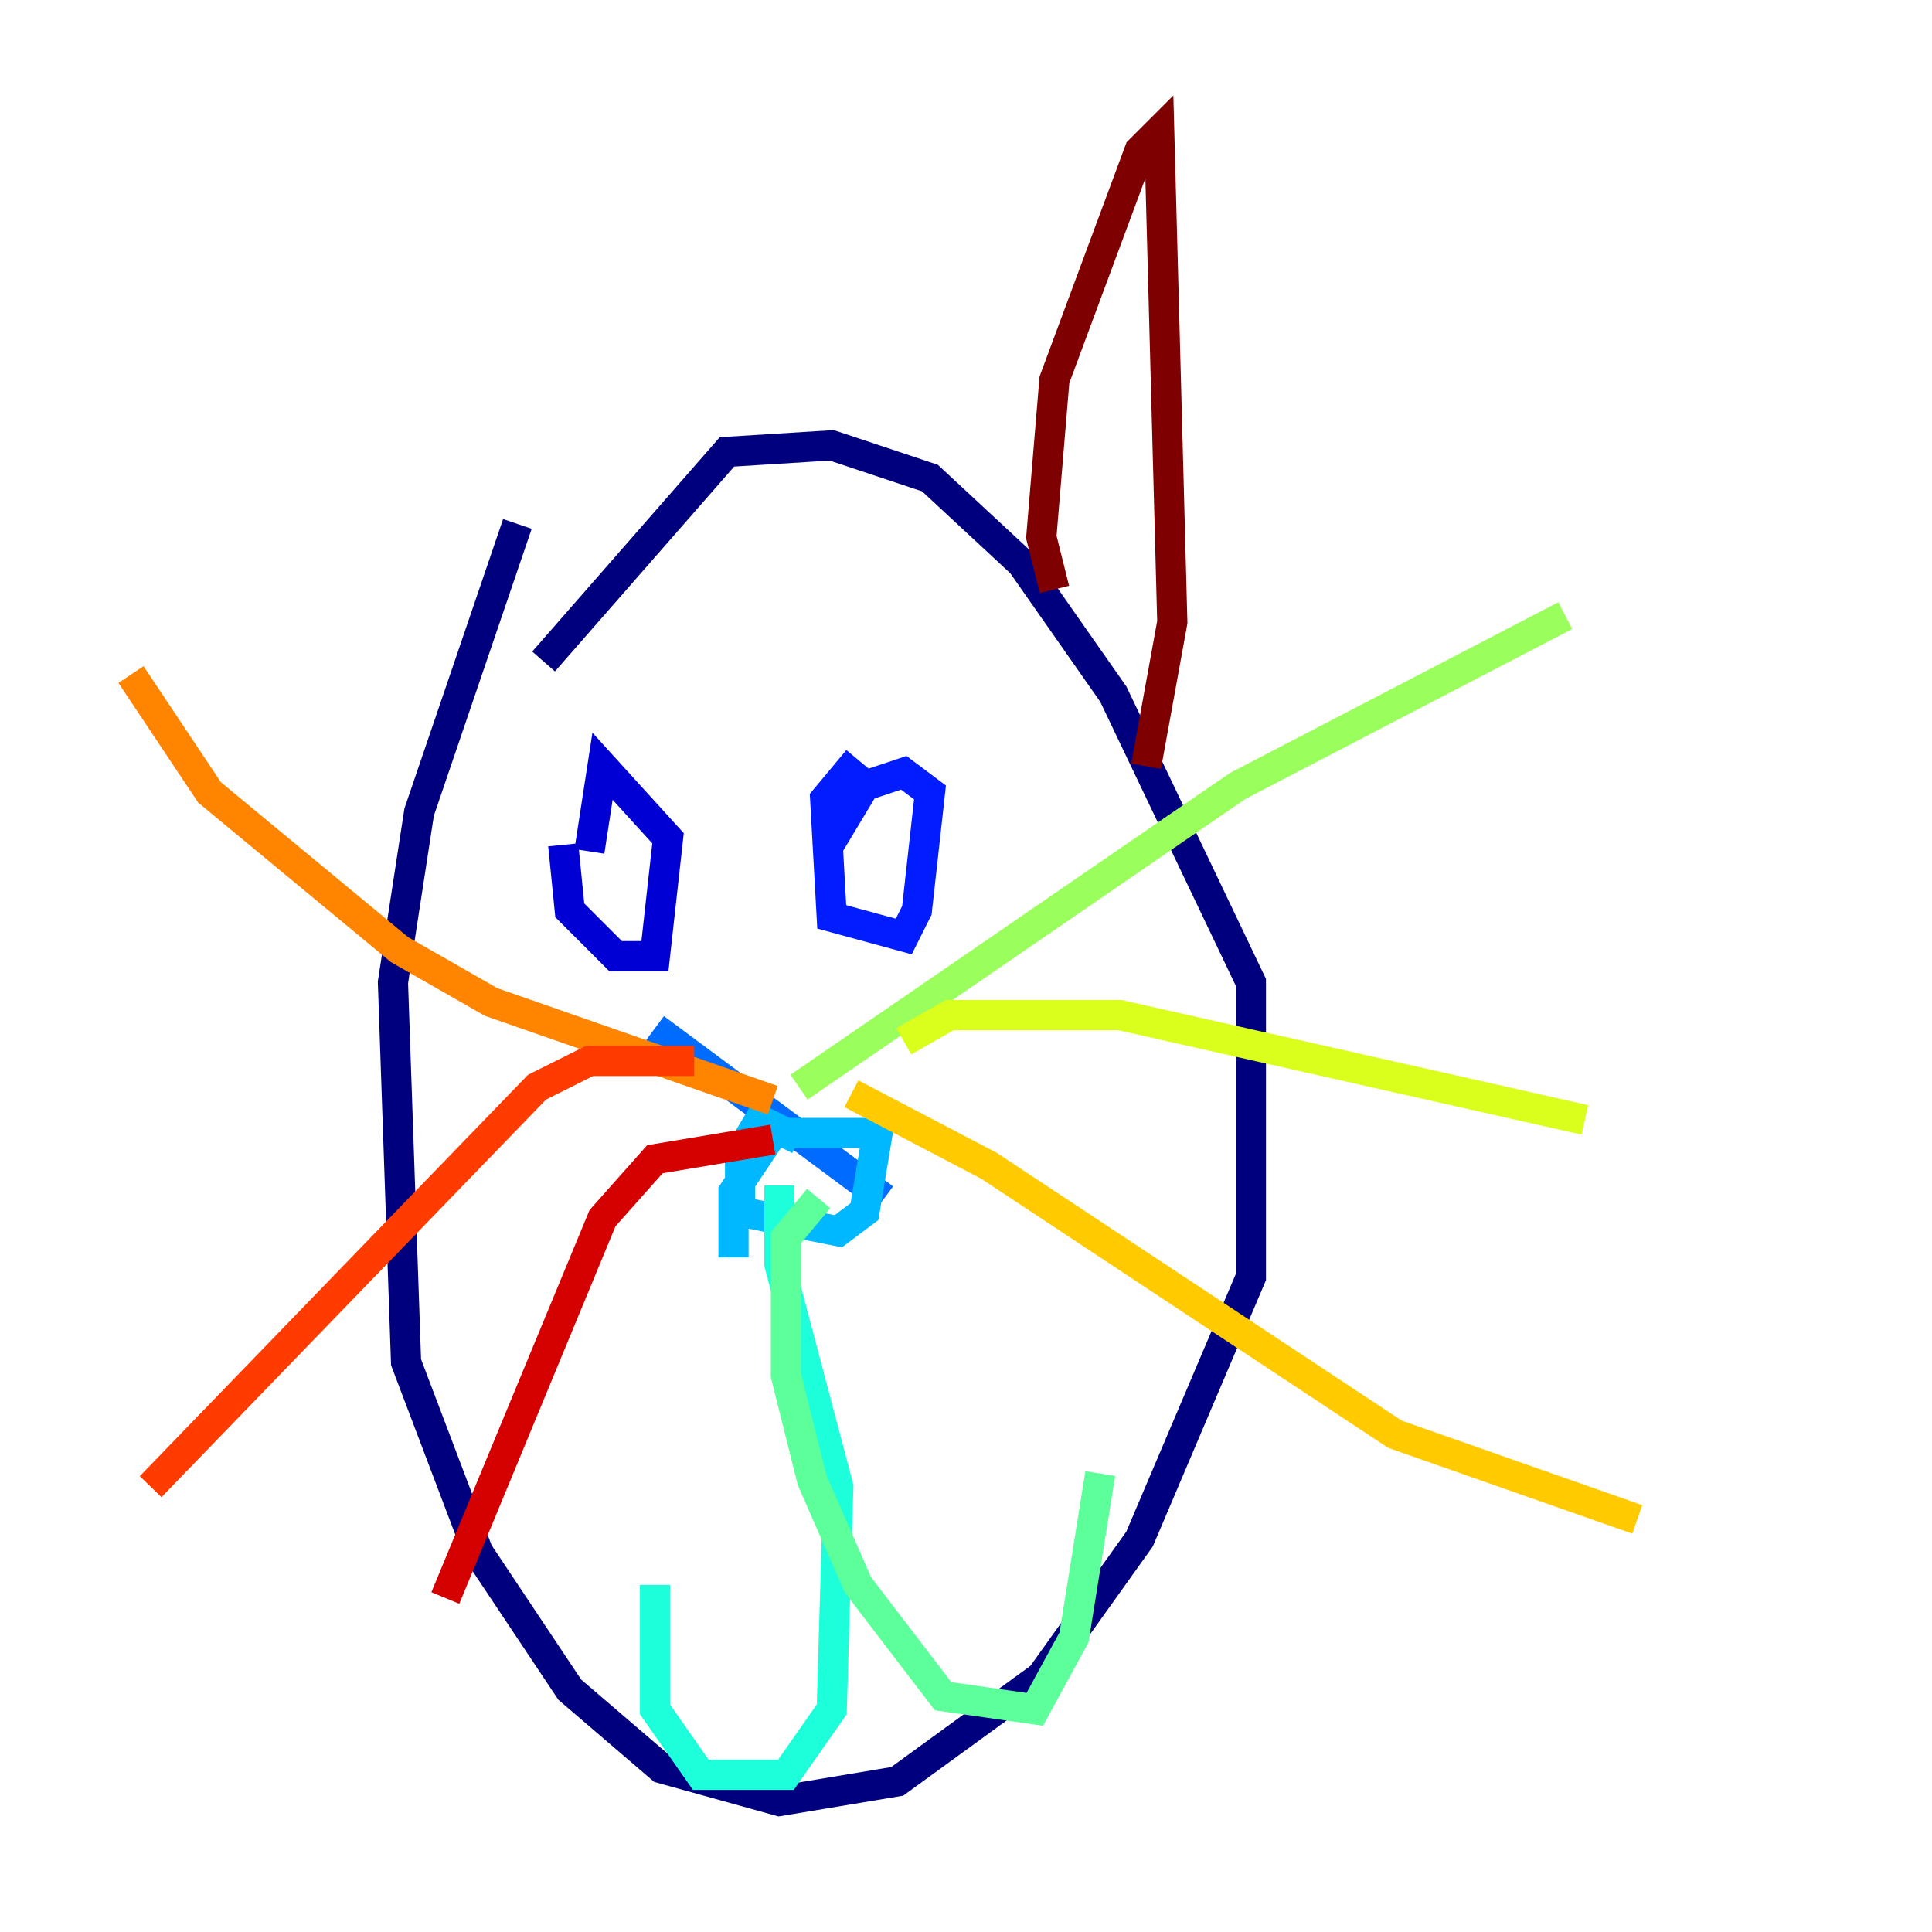 <?xml version="1.0" encoding="utf-8" ?>
<svg baseProfile="tiny" height="128" version="1.2" viewBox="0,0,128,128" width="128" xmlns="http://www.w3.org/2000/svg" xmlns:ev="http://www.w3.org/2001/xml-events" xmlns:xlink="http://www.w3.org/1999/xlink"><defs /><polyline fill="none" points="34.278,34.712 27.77,53.803 26.034,65.085 26.902,90.251 31.675,102.834 37.749,111.946 43.824,117.153 51.634,119.322 59.444,118.02 68.99,111.078 75.498,101.966 82.875,84.61 82.875,65.085 73.763,45.993 67.688,37.315 61.614,31.675 55.105,29.505 48.163,29.939 36.014,43.824" stroke="#00007f" stroke-width="2" /><polyline fill="none" points="37.315,55.973 37.749,60.312 40.786,63.349 43.39,63.349 44.258,55.539 39.919,50.766 39.051,56.407" stroke="#0000d5" stroke-width="2" /><polyline fill="none" points="56.841,50.332 54.671,52.936 55.105,60.746 59.878,62.047 60.746,60.312 61.614,52.502 59.878,51.2 57.275,52.068 54.671,56.407" stroke="#001cff" stroke-width="2" /><polyline fill="none" points="58.576,79.403 43.39,68.122" stroke="#006cff" stroke-width="2" /><polyline fill="none" points="52.936,75.498 50.332,74.197 49.031,76.366 49.031,80.271 55.539,81.573 57.275,80.271 58.142,75.064 51.2,75.064 48.597,78.969 48.597,83.308" stroke="#00b8ff" stroke-width="2" /><polyline fill="none" points="51.634,78.536 51.634,83.742 55.539,98.495 55.105,113.248 52.068,117.586 46.427,117.586 43.39,113.248 43.39,105.003" stroke="#1cffda" stroke-width="2" /><polyline fill="none" points="54.237,79.403 52.068,82.007 52.068,91.119 53.803,98.061 56.841,105.003 62.481,112.38 68.556,113.248 71.159,108.475 72.895,97.627" stroke="#5cff9a" stroke-width="2" /><polyline fill="none" points="52.936,72.027 82.007,52.068 103.702,40.786" stroke="#9aff5c" stroke-width="2" /><polyline fill="none" points="59.878,68.99 62.915,67.254 74.197,67.254 105.003,74.197" stroke="#daff1c" stroke-width="2" /><polyline fill="none" points="56.407,72.461 65.519,77.234 92.42,95.024 108.475,100.664" stroke="#ffcb00" stroke-width="2" /><polyline fill="none" points="51.2,72.895 32.542,66.386 26.468,62.915 13.885,52.502 8.678,44.691" stroke="#ff8500" stroke-width="2" /><polyline fill="none" points="45.993,70.291 39.051,70.291 35.58,72.027 9.98,98.495" stroke="#ff3b00" stroke-width="2" /><polyline fill="none" points="51.2,75.498 43.39,76.8 39.919,80.705 29.505,105.871" stroke="#d50000" stroke-width="2" /><polyline fill="none" points="69.858,39.051 68.99,35.58 69.858,25.166 75.498,9.98 76.8,8.678 77.668,41.22 75.932,50.766" stroke="#7f0000" stroke-width="2" /></svg>